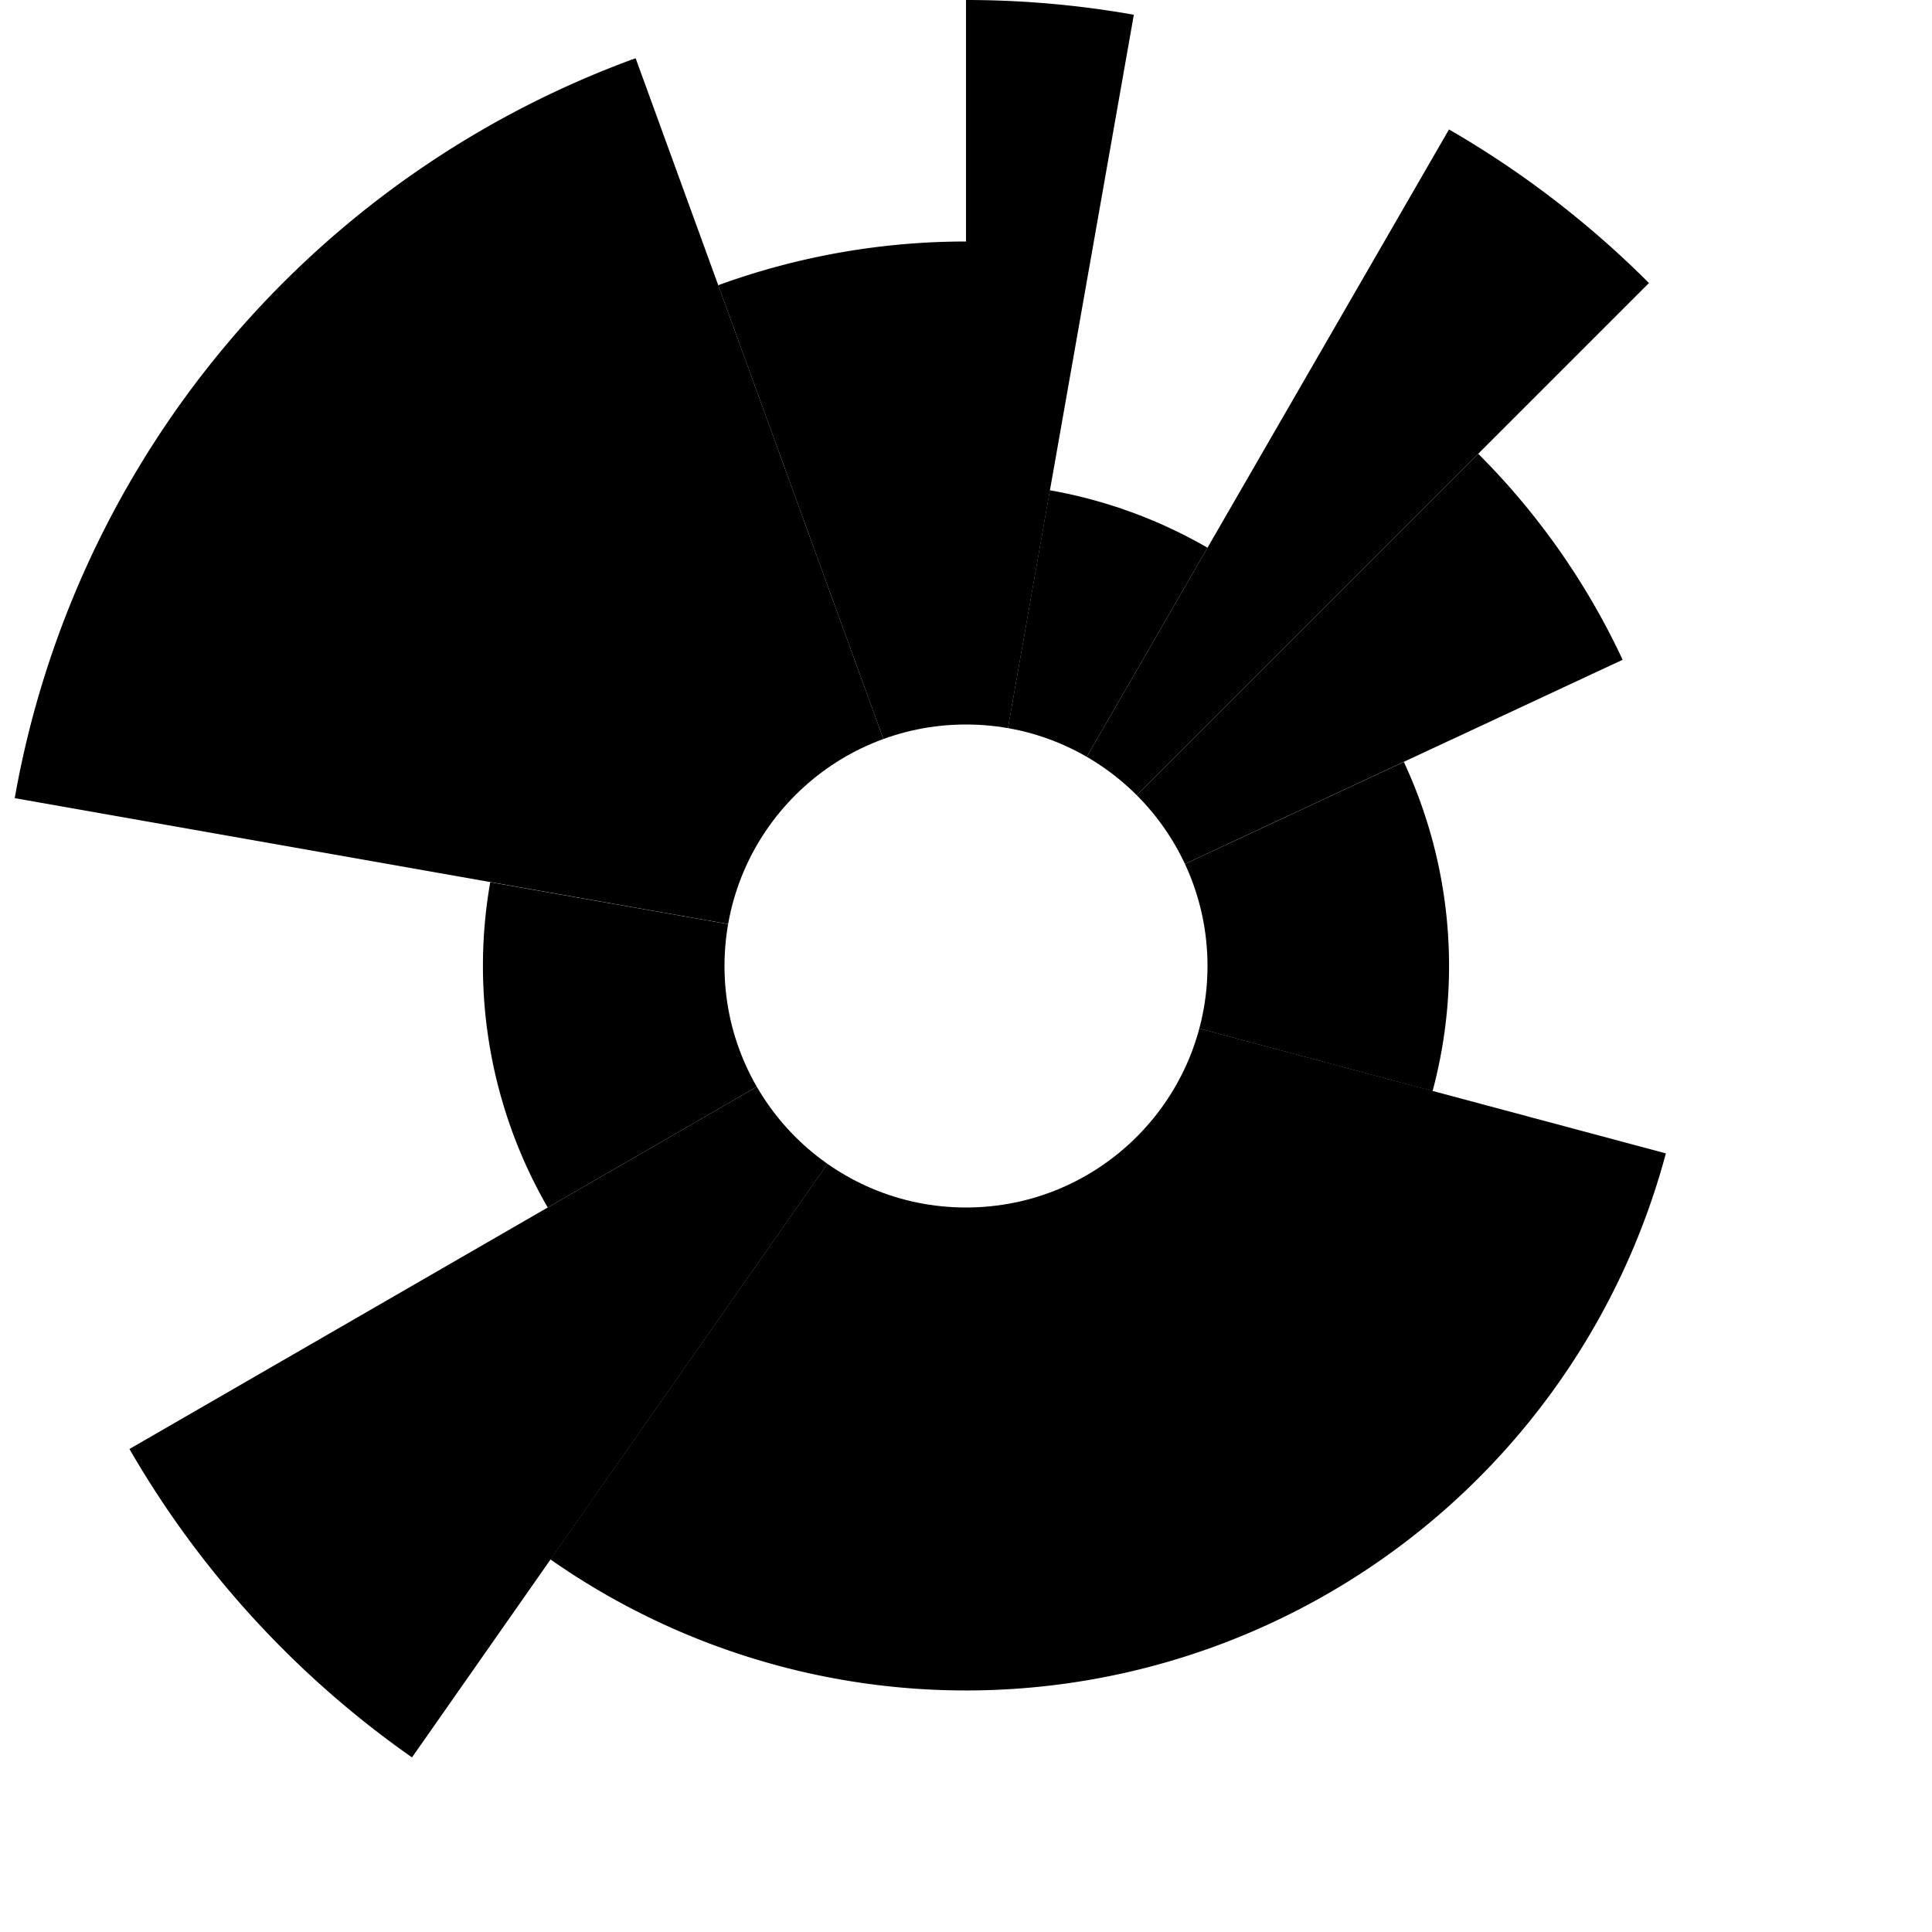 <?xml version="1.0"?>
<!DOCTYPE svg PUBLIC "-//W3C//DTD SVG 1.1//EN" "http://www.w3.org/Graphics/SVG/1.1/DTD/svg11.dtd">
<svg xmlns="http://www.w3.org/2000/svg" viewBox="-4,-4 8 8">
	<defs>
		<style type="text/css"><![CDATA[
			#arcs path {
				fill: black;
				stroke: white;
				stroke-width: 0;
			}
		]]></style>
	</defs>
	<g id="helper" style="display:none">
		<circle r="4" fill="blue" />
		<circle r="3" fill="green" />
		<circle r="2" fill="red" />
	</g>
	<g id="arcs" transform="rotate(90) scale(-1, 1)"><!-- make 0 degrees equal to +x -->
		<!-- gen(1, -15,25) --><path d="M 0 0 l 0.845 -1.813 A 2 2 0 0 0 -0.518 -1.932 Z" />
		<!-- gen(2, 25,45) --><path d="M 0 0 l 2.121 -2.121 A 3 3 0 0 0 1.268 -2.719 Z" />
		<!-- gen(3, 45,60) --><path d="M 0 0 l 3.464 -2 A 4 4 0 0 0 2.828 -2.828 Z" />
		<!-- gen(1, 60,80) --><path d="M 0 0 l 1.97 -0.347 A 2 2 0 0 0 1.732 -1 Z" />
		<!-- gen(3, 80,90) --><path d="M 0 0 l 4 0 A 4 4 0 0 0 3.939 -0.695 Z" />
		<!-- gen(2, 90,110) --><path d="M 0 0 l 2.819 1.026 A 3 3 0 0 0 3 0 Z" />
		<!-- gen(3, 110,170) --><path d="M 0 0 l 0.695 3.939 A 4 4 0 0 0 3.759 1.368 Z" />
		<!-- gen(1, 170,210) --><path d="M 0 0 l -1 1.732 A 2 2 0 0 0 0.347 1.97 Z" />
		<!-- gen(3, 210,235) --><path d="M 0 0 l -3.277 2.294 A 4 4 0 0 0 -2 3.464 Z" />
		<!-- gen(2, 235,345) --><path d="M 0 0 l -0.776 -2.898 A 3 3 0 0 0 -2.457 1.721 Z" />
	</g>
	<circle r="1" fill="white" />
</svg>
<!-- "path d"-s generated with:
	function polarToCartesian(centerX, centerY, radius, angleInDegrees) {
		var angleInRadians = (angleInDegrees - 90) * Math.PI / 180.0;
		return {
			x: centerX + (radius * Math.cos(angleInRadians)),
			y: centerY + (radius * Math.sin(angleInRadians))
		};
	}

	function describeArc(x, y, radius, startAngle, endAngle){
			var start = polarToCartesian(x, y, radius, endAngle);
			var end = polarToCartesian(x, y, radius, startAngle);
			var arcSweep = endAngle - startAngle <= 180 ? "0" : "1";
			return [
					"M", x, y,
					"l", start.x, start.y, 
					"A", radius, radius, 0, arcSweep, 0, end.x, end.y,
					"Z"
			].join(" ");
			return d;
	}

	function gen(radius, startAngle, endAngle) {
		return '<!-' + '- gen(' + radius + ', ' + startAngle + ',' + endAngle + ') -' + '->' + '<path d="' + describeArc(0,0, radius+1, startAngle, endAngle) + '" />\n';
	}

	gen(1, -15,25) +
	gen(2, 25,45) +
	gen(3, 45,60) +
	gen(1, 60,80) +
	gen(3, 80,90) +
	gen(2, 90,110) +
	gen(3, 110,170) +
	gen(1, 170,210) +
	gen(3, 210,235) +
	gen(2, 235,345)
-->